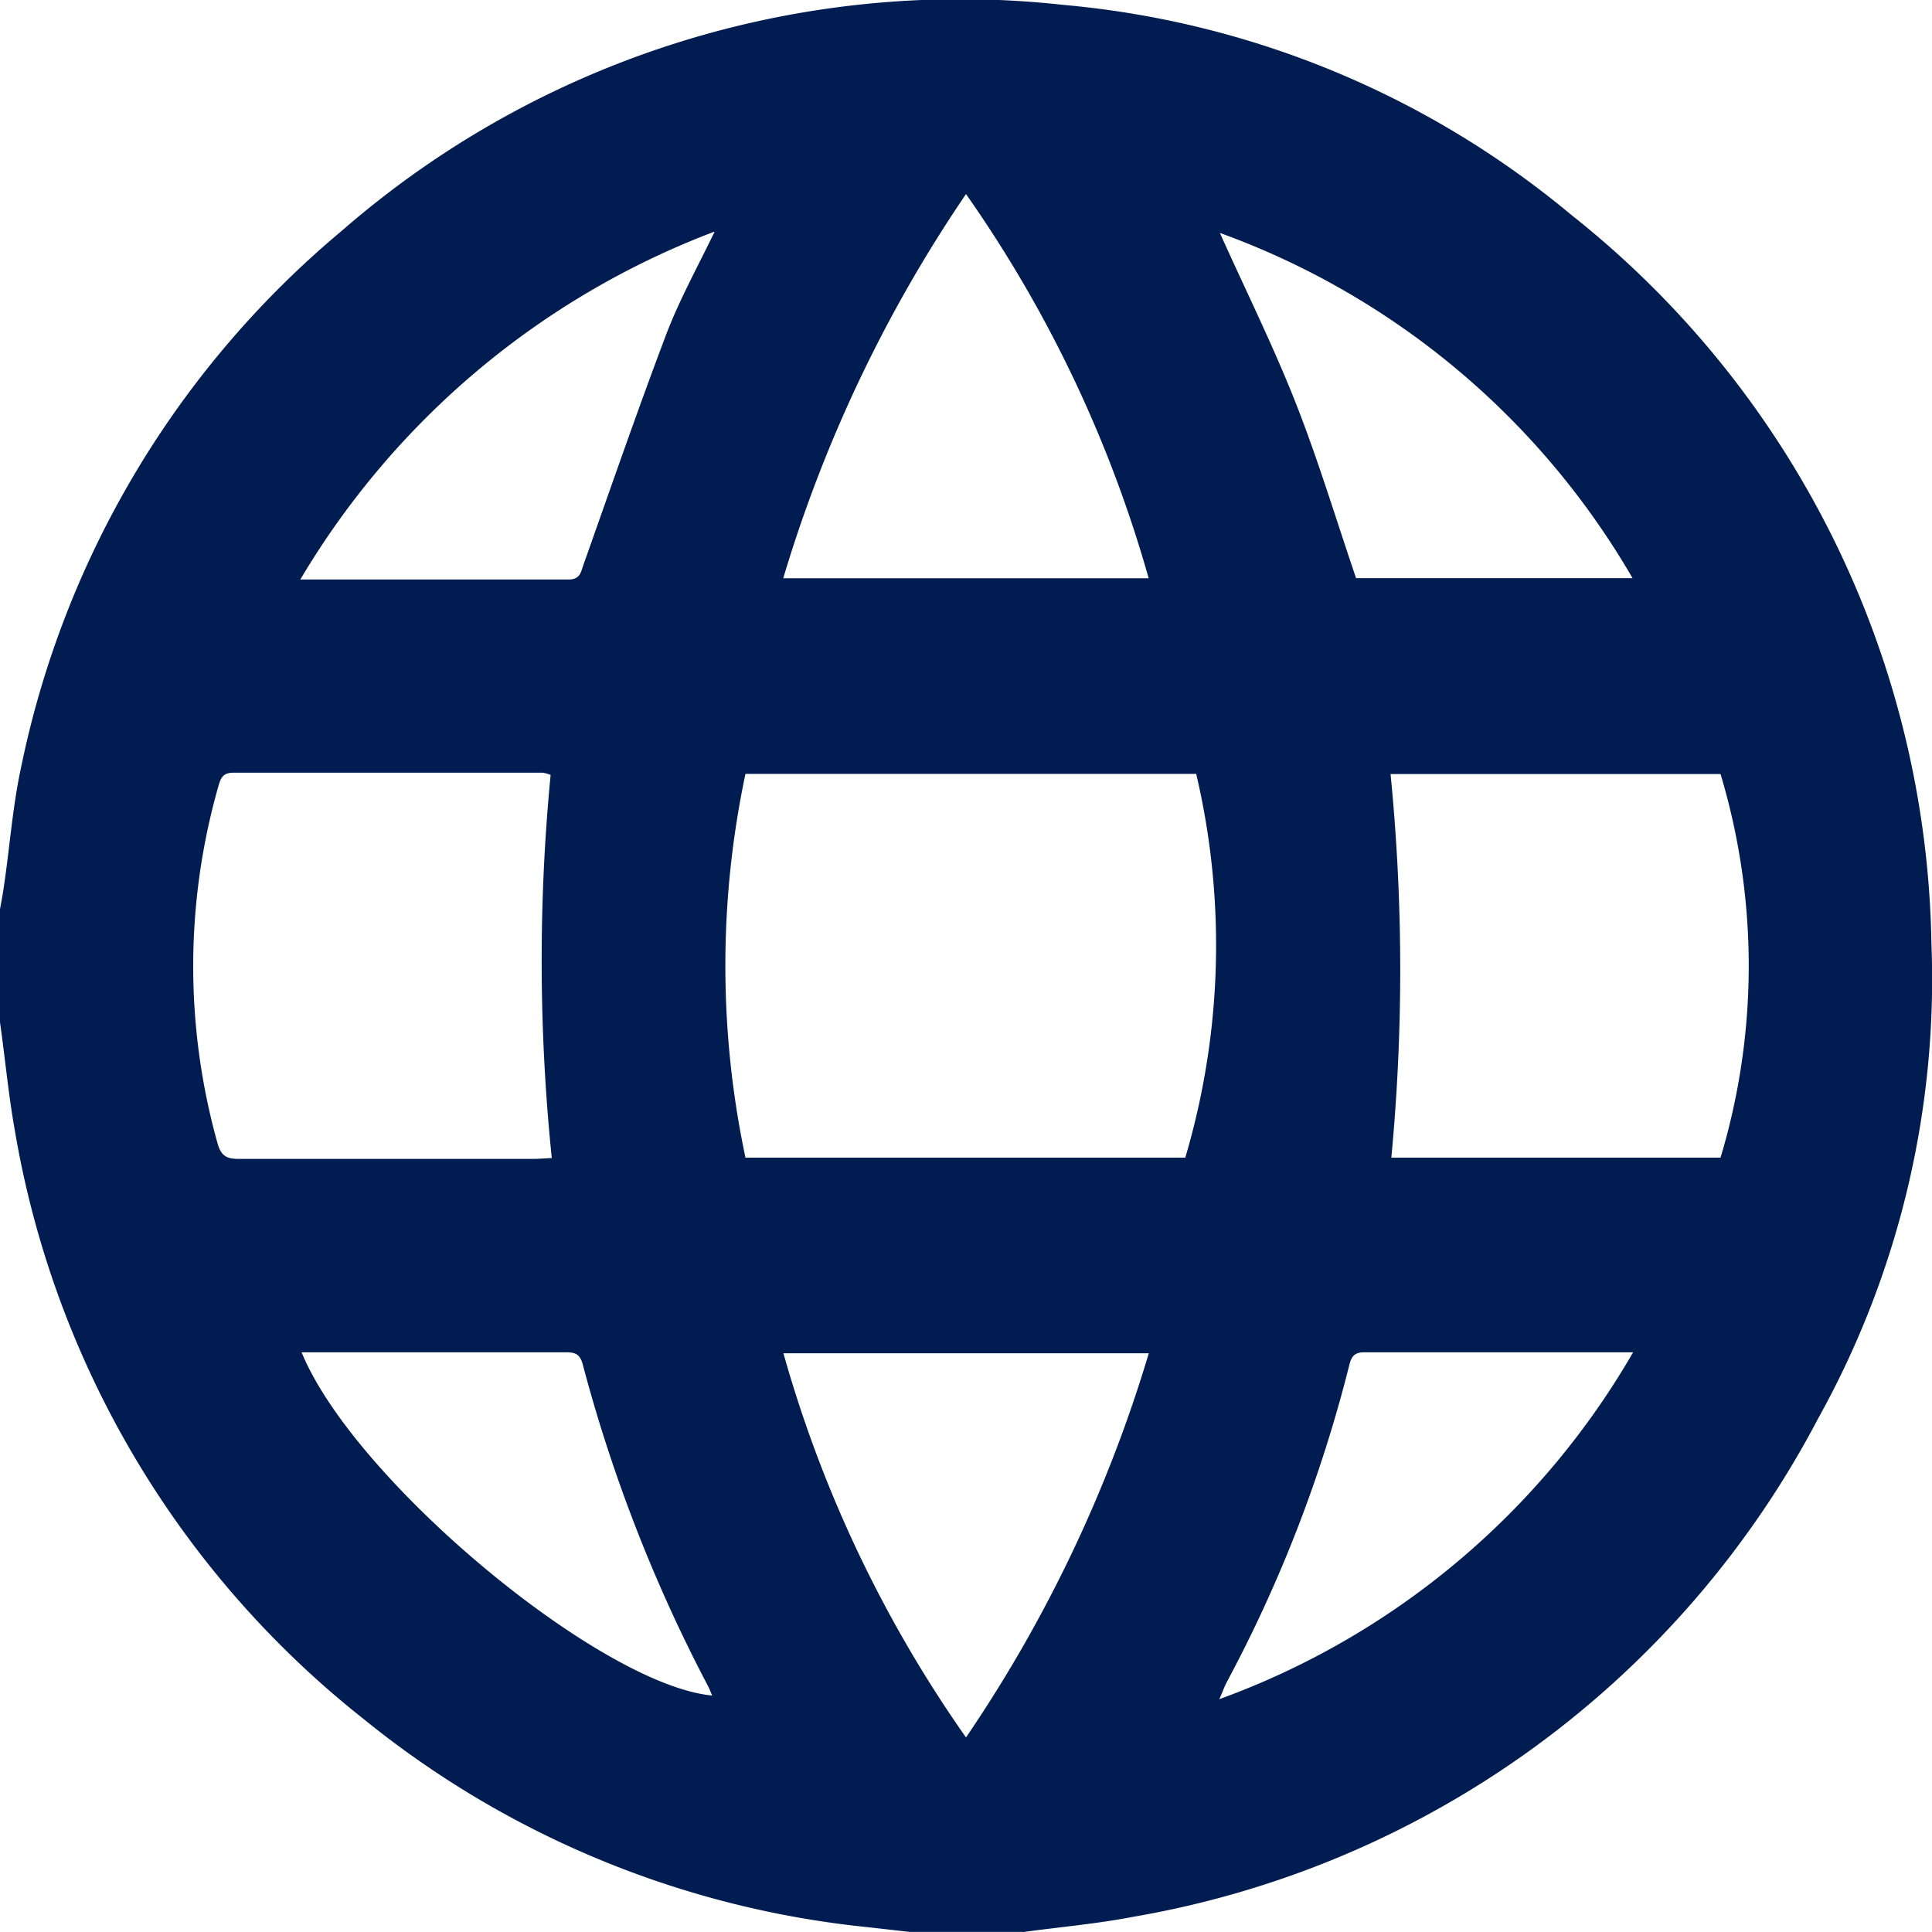 <svg xmlns="http://www.w3.org/2000/svg" width="20" height="20" viewBox="0 0 20 20">
  <path id="language_on" d="M10.587,20H9.415l-.423-.048A9.86,9.86,0,0,1,3.769,17.8,9.862,9.862,0,0,1,.153,11.7c-.066-.369-.1-.744-.153-1.116V9.413c.012-.069.026-.138.036-.208C.1,8.787.128,8.363.217,7.951A9.8,9.8,0,0,1,3.535,2.393,9.747,9.747,0,0,1,11.012.052a9.524,9.524,0,0,1,5.257,2.176,9.821,9.821,0,0,1,3.725,7.538,9.356,9.356,0,0,1-1.17,4.914,9.9,9.9,0,0,1-7.1,5.165c-.375.072-.758.105-1.137.157M7.716,11.985H12.27a7.744,7.744,0,0,0,.113-3.973H7.717a9.587,9.587,0,0,0,0,3.973M5.7,8.023A.379.379,0,0,0,5.618,8C4.55,8,3.482,8,2.415,8c-.118,0-.133.067-.158.153a6.793,6.793,0,0,0-.006,3.68c.038.14.1.166.229.165,1.009,0,2.018,0,3.027,0,.062,0,.124-.005.205-.009A20.008,20.008,0,0,1,5.7,8.023m12.111,3.962a6.9,6.9,0,0,0,0-3.971H14.395a20.563,20.563,0,0,1,.008,3.971ZM10,2.01A14.387,14.387,0,0,0,8.108,5.987h3.783A13.116,13.116,0,0,0,10,2.01m1.892,12H8.11A13.062,13.062,0,0,0,10,17.987a14.38,14.38,0,0,0,1.892-3.976m2.141-8.025H16.9a8.138,8.138,0,0,0-4.272-3.574c.272.605.553,1.171.784,1.757s.416,1.2.626,1.817M3.122,14c.544,1.326,3.09,3.444,4.25,3.553-.013-.031-.025-.062-.039-.091a15.886,15.886,0,0,1-1.3-3.335C6,14,5.935,14,5.838,14c-.553,0-1.107,0-1.66,0H3.122m13.783,0c-.965,0-1.875,0-2.786,0-.12,0-.136.071-.157.155A14.3,14.3,0,0,1,12.7,17.413c-.025.047-.043.1-.078.178A8.168,8.168,0,0,0,16.906,14M7.393,2.4A8.466,8.466,0,0,0,3.109,6c.955,0,1.866,0,2.776,0,.122,0,.128-.077.156-.156.282-.795.557-1.593.856-2.382.133-.35.316-.681.5-1.061" transform="translate(0 -0.001)" fill="#001c50"/>
</svg>

